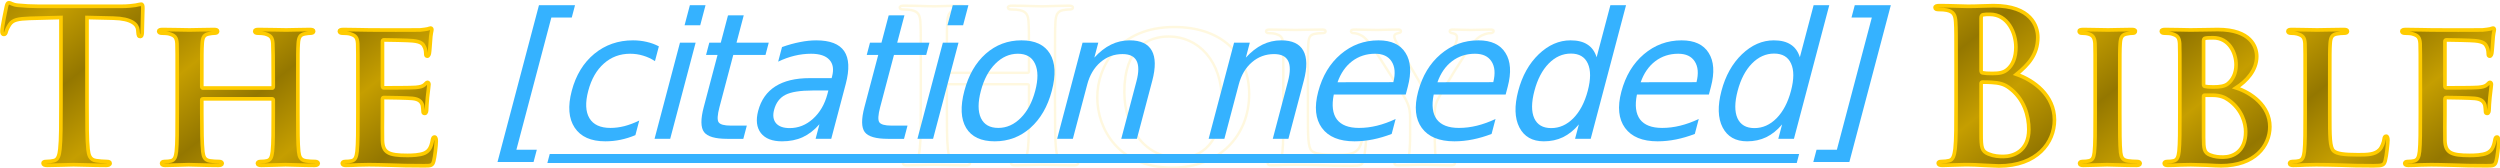 <?xml version="1.0" encoding="UTF-8" standalone="no"?>
<!-- Created with Inkscape (http://www.inkscape.org/) -->

<svg
   xmlns:dc="http://purl.org/dc/elements/1.1/"
   xmlns:cc="http://creativecommons.org/ns#"
   xmlns:rdf="http://www.w3.org/1999/02/22-rdf-syntax-ns#"
   xmlns:svg="http://www.w3.org/2000/svg"
   xmlns="http://www.w3.org/2000/svg"
   xmlns:xlink="http://www.w3.org/1999/xlink"
   xmlns:sodipodi="http://sodipodi.sourceforge.net/DTD/sodipodi-0.dtd"
   xmlns:inkscape="http://www.inkscape.org/namespaces/inkscape"
   width="1023.99"
   height="68.797"
   viewBox="0 0 1023.99 68.797"
   version="1.1"
   id="svg8"
   inkscape:version="0.92.3 (2405546, 2018-03-11)"
   sodipodi:docname="CitationNeededBible-Horizontal.svg">
  <defs
     id="defs2">
    <linearGradient
       inkscape:collect="always"
       id="linearGradient5231">
      <stop
         style="stop-color:#947700;stop-opacity:1"
         offset="0"
         id="stop5227" />
      <stop
         style="stop-color:#c59e00;stop-opacity:1"
         offset="1"
         id="stop5229" />
    </linearGradient>
    <linearGradient
       inkscape:collect="always"
       xlink:href="#linearGradient5231"
       id="linearGradient5233"
       x1="531.5"
       y1="734.02"
       x2="540.5"
       y2="745.52"
       gradientUnits="userSpaceOnUse"
       spreadMethod="reflect" />
    <linearGradient
       inkscape:collect="always"
       xlink:href="#linearGradient5231"
       id="linearGradient5274"
       gradientUnits="userSpaceOnUse"
       x1="531.5"
       y1="734.02"
       x2="540.5"
       y2="745.52"
       spreadMethod="reflect"
       gradientTransform="translate(7,190.5)" />
    <linearGradient
       inkscape:collect="always"
       xlink:href="#linearGradient5231"
       id="linearGradient5511"
       gradientUnits="userSpaceOnUse"
       gradientTransform="translate(7,190.5)"
       x1="531.5"
       y1="734.02"
       x2="540.5"
       y2="745.52"
       spreadMethod="reflect" />
    <linearGradient
       inkscape:collect="always"
       xlink:href="#linearGradient5231"
       id="linearGradient4859"
       gradientUnits="userSpaceOnUse"
       gradientTransform="translate(7,190.5)"
       x1="531.5"
       y1="734.02"
       x2="540.5"
       y2="745.52"
       spreadMethod="reflect" />
    <linearGradient
       inkscape:collect="always"
       xlink:href="#linearGradient5231"
       id="linearGradient4861"
       gradientUnits="userSpaceOnUse"
       gradientTransform="translate(7,190.5)"
       x1="531.5"
       y1="734.02"
       x2="540.5"
       y2="745.52"
       spreadMethod="reflect" />
    <linearGradient
       inkscape:collect="always"
       xlink:href="#linearGradient5231"
       id="linearGradient4863"
       gradientUnits="userSpaceOnUse"
       gradientTransform="translate(7,190.5)"
       x1="531.5"
       y1="734.02"
       x2="540.5"
       y2="745.52"
       spreadMethod="reflect" />
    <linearGradient
       inkscape:collect="always"
       xlink:href="#linearGradient5231"
       id="linearGradient4865"
       gradientUnits="userSpaceOnUse"
       gradientTransform="translate(7,190.5)"
       x1="531.5"
       y1="734.02"
       x2="540.5"
       y2="745.52"
       spreadMethod="reflect" />
    <linearGradient
       inkscape:collect="always"
       xlink:href="#linearGradient5231"
       id="linearGradient4867"
       gradientUnits="userSpaceOnUse"
       gradientTransform="translate(7,190.5)"
       x1="531.5"
       y1="734.02"
       x2="540.5"
       y2="745.52"
       spreadMethod="reflect" />
    <linearGradient
       inkscape:collect="always"
       xlink:href="#linearGradient5231"
       id="linearGradient4869"
       gradientUnits="userSpaceOnUse"
       gradientTransform="translate(7,190.5)"
       x1="531.5"
       y1="734.02"
       x2="540.5"
       y2="745.52"
       spreadMethod="reflect" />
    <linearGradient
       inkscape:collect="always"
       xlink:href="#linearGradient5231"
       id="linearGradient4871"
       gradientUnits="userSpaceOnUse"
       gradientTransform="translate(7,190.5)"
       x1="531.5"
       y1="734.02"
       x2="540.5"
       y2="745.52"
       spreadMethod="reflect" />
    <linearGradient
       inkscape:collect="always"
       xlink:href="#linearGradient5231"
       id="linearGradient4873"
       gradientUnits="userSpaceOnUse"
       gradientTransform="translate(7,190.5)"
       x1="531.5"
       y1="734.02"
       x2="540.5"
       y2="745.52"
       spreadMethod="reflect" />
    <linearGradient
       inkscape:collect="always"
       xlink:href="#linearGradient5231"
       id="linearGradient4875"
       gradientUnits="userSpaceOnUse"
       gradientTransform="translate(7,190.5)"
       x1="531.5"
       y1="734.02"
       x2="540.5"
       y2="745.52"
       spreadMethod="reflect" />
  </defs>
  <sodipodi:namedview
     id="base"
     pagecolor="#ffffff"
     bordercolor="#666666"
     borderopacity="1.0"
     inkscape:pageopacity="0.0"
     inkscape:pageshadow="2"
     inkscape:zoom="0.5"
     inkscape:cx="248.65802"
     inkscape:cy="-136.53065"
     inkscape:document-units="px"
     inkscape:current-layer="layer1"
     showgrid="false"
     units="px"
     inkscape:window-width="1920"
     inkscape:window-height="1016"
     inkscape:window-x="0"
     inkscape:window-y="27"
     inkscape:window-maximized="1"
     showguides="false"
     fit-margin-top="0"
     fit-margin-left="0"
     fit-margin-right="0"
     fit-margin-bottom="0"
     inkscape:snap-global="false" />
  <g
     inkscape:label="Layer 1"
     inkscape:groupmode="layer"
     id="layer1"
     transform="translate(-106.323,-621.854)">
    <g
       id="g5321"
       inkscape:export-xdpi="170.47"
       inkscape:export-ydpi="170.47"
       transform="matrix(1.778,0,0,1.802,-399.713,-1012.63)"
       style="stroke-width:0.559">
      <g
         aria-label="The       Holy       Bible"
         style="font-style:normal;font-variant:normal;font-weight:bold;font-stretch:normal;font-size:48px;line-height:90%;font-family:'Trajan Pro';-inkscape-font-specification:'Trajan Pro Bold';font-variant-ligatures:normal;font-variant-position:normal;font-variant-caps:normal;font-variant-numeric:normal;font-variant-alternates:normal;font-feature-settings:normal;text-indent:0;text-align:center;text-decoration:none;text-decoration-line:none;text-decoration-style:solid;text-decoration-color:#000000;letter-spacing:normal;word-spacing:normal;text-transform:none;writing-mode:lr-tb;direction:ltr;text-orientation:mixed;dominant-baseline:auto;baseline-shift:baseline;text-anchor:middle;white-space:normal;shape-padding:0;opacity:1;vector-effect:none;fill:url(#linearGradient4875);fill-opacity:1;fill-rule:nonzero;stroke:#ffcc00;stroke-width:0.838;stroke-linejoin:miter;stroke-miterlimit:4;stroke-dasharray:none;stroke-dashoffset:0;stroke-opacity:1;paint-order:stroke fill markers"
         id="text5272">
        <path
           d="m 298.652,930.699 c 0,4.416 0,8.208 -0.24,10.224 -0.144,1.392 -0.432,2.448 -1.392,2.64 -0.432,0.096 -1.008,0.192 -1.728,0.192 -0.576,0 -0.768,0.144 -0.768,0.384 0,0.336 0.336,0.48 0.96,0.48 1.92,0 4.944,-0.144 6.048,-0.144 1.344,0 4.368,0.144 7.536,0.144 0.528,0 0.912,-0.144 0.912,-0.48 0,-0.24 -0.24,-0.384 -0.768,-0.384 -0.72,0 -1.776,-0.096 -2.448,-0.192 -1.44,-0.192 -1.728,-1.248 -1.872,-2.592 -0.24,-2.064 -0.24,-5.856 -0.24,-10.272 v -19.68 l 6.048,0.144 c 4.272,0.096 5.568,1.44 5.664,2.688 l 0.048,0.528 c 0.048,0.72 0.144,0.96 0.528,0.96 0.288,0 0.384,-0.288 0.432,-0.768 0,-1.248 0.144,-4.56 0.144,-5.568 0,-0.72 -0.048,-1.008 -0.384,-1.008 -0.192,0 -0.576,0.096 -1.296,0.24 -0.72,0.096 -1.776,0.24 -3.312,0.24 h -19.008 c -1.584,0 -3.408,-0.096 -4.8,-0.24 -1.2,-0.096 -1.68,-0.576 -2.064,-0.576 -0.288,0 -0.432,0.288 -0.576,0.912 -0.096,0.384 -1.008,4.752 -1.008,5.52 0,0.528 0.096,0.768 0.432,0.768 0.288,0 0.432,-0.192 0.528,-0.576 0.096,-0.384 0.336,-0.96 0.816,-1.68 0.72,-1.056 1.872,-1.296 4.656,-1.392 l 7.152,-0.192 z"
           style="fill:url(#linearGradient4859);fill-opacity:1;stroke:#ffcc00;stroke-width:0.838;stroke-miterlimit:4;stroke-dasharray:none;stroke-opacity:1"
           id="path4816"
           inkscape:connector-curvature="0" />
        <path
           d="m 331.385,927.051 c -0.144,0 -0.288,-0.048 -0.288,-0.288 v -0.864 c 0,-6.192 0,-7.68 0.096,-8.976 0.096,-1.44 0.432,-2.016 1.584,-2.208 0.48,-0.096 0.864,-0.144 1.2,-0.144 0.528,0 0.768,-0.144 0.768,-0.432 0,-0.288 -0.288,-0.384 -0.864,-0.384 -1.68,0 -4.608,0.096 -5.616,0.096 -1.152,0 -3.936,-0.096 -6.192,-0.096 -0.576,0 -0.912,0.096 -0.912,0.384 0,0.288 0.288,0.432 0.72,0.432 0.624,0 1.344,0.048 1.68,0.144 1.344,0.384 1.728,0.816 1.824,2.208 0.048,1.296 0.048,2.448 0.048,8.64 v 7.2 c 0,3.744 0,6.96 -0.192,8.688 -0.144,1.2 -0.384,1.968 -1.248,2.16 -0.384,0.096 -0.864,0.144 -1.488,0.144 -0.528,0 -0.672,0.24 -0.672,0.432 0,0.288 0.288,0.432 0.816,0.432 1.68,0 4.464,-0.144 5.424,-0.144 1.2,0 4.128,0.144 6.864,0.144 0.528,0 0.864,-0.144 0.864,-0.432 0,-0.192 -0.192,-0.432 -0.672,-0.432 -0.624,0 -1.584,-0.048 -2.16,-0.144 -1.248,-0.192 -1.488,-0.96 -1.632,-2.112 -0.192,-1.776 -0.24,-4.896 -0.24,-8.64 v -3.12 c 0,-0.192 0.144,-0.24 0.288,-0.24 h 15.936 c 0.096,0 0.24,0.096 0.24,0.24 v 3.12 c 0,3.744 0,6.864 -0.192,8.592 -0.144,1.2 -0.384,1.968 -1.248,2.16 -0.384,0.096 -0.864,0.144 -1.536,0.144 -0.48,0 -0.672,0.24 -0.672,0.432 0,0.288 0.336,0.432 0.912,0.432 1.632,0 4.608,-0.144 5.568,-0.144 1.152,0 3.936,0.144 6.672,0.144 0.528,0 0.864,-0.144 0.864,-0.432 0,-0.192 -0.24,-0.432 -0.672,-0.432 -0.672,0 -1.584,-0.048 -2.16,-0.144 -1.296,-0.192 -1.536,-0.96 -1.68,-2.112 -0.192,-1.776 -0.192,-4.992 -0.192,-8.736 v -7.2 c 0,-6.192 0,-7.344 0.096,-8.64 0.096,-1.44 0.432,-2.016 1.536,-2.208 0.528,-0.096 0.912,-0.144 1.248,-0.144 0.48,0 0.768,-0.144 0.768,-0.432 0,-0.288 -0.288,-0.384 -0.912,-0.384 -1.632,0 -4.416,0.096 -5.424,0.096 -1.104,0 -4.08,-0.096 -6.336,-0.096 -0.624,0 -0.912,0.096 -0.912,0.384 0,0.288 0.24,0.432 0.72,0.432 0.576,0 1.296,0.048 1.632,0.144 1.344,0.384 1.728,0.816 1.824,2.208 0.048,1.296 0.096,2.784 0.096,8.976 v 0.864 c 0,0.24 -0.144,0.288 -0.24,0.288 z"
           style="fill:url(#linearGradient4861);fill-opacity:1;stroke:#ffcc00;stroke-width:0.838;stroke-miterlimit:4;stroke-dasharray:none;stroke-opacity:1"
           id="path4818"
           inkscape:connector-curvature="0" />
        <path
           d="m 367.058,932.763 c 0,3.744 0,6.96 -0.192,8.688 -0.144,1.2 -0.384,1.968 -1.248,2.16 -0.384,0.096 -0.864,0.144 -1.488,0.144 -0.528,0 -0.672,0.24 -0.672,0.432 0,0.288 0.288,0.432 0.816,0.432 0.864,0 1.92,-0.048 2.928,-0.096 1.008,0 1.92,-0.048 2.4,-0.048 1.248,0 2.832,0.048 4.896,0.096 2.064,0.096 4.608,0.144 7.776,0.144 1.584,0 1.968,0 2.256,-1.056 0.24,-0.816 0.576,-3.6 0.576,-4.512 0,-0.432 -0.048,-0.96 -0.384,-0.96 -0.288,0 -0.384,0.192 -0.48,0.624 -0.288,1.68 -0.768,2.544 -1.824,3.024 -1.104,0.48 -2.88,0.528 -3.984,0.528 -4.32,0 -5.616,-0.624 -5.712,-3.408 -0.048,-1.2 0,-4.656 0,-6.048 v -3.264 c 0,-0.24 0.048,-0.432 0.24,-0.432 1.056,0 5.856,0.096 6.624,0.192 1.584,0.144 2.112,0.768 2.352,1.584 0.096,0.528 0.096,1.056 0.144,1.488 0,0.192 0.096,0.336 0.384,0.336 0.384,0 0.432,-0.576 0.432,-0.912 0,-0.288 0.096,-1.92 0.192,-2.736 0.24,-2.064 0.336,-2.736 0.336,-2.976 0,-0.24 -0.144,-0.432 -0.336,-0.432 -0.192,0 -0.336,0.24 -0.672,0.528 -0.432,0.384 -1.008,0.528 -2.016,0.624 -0.96,0.096 -6.432,0.096 -7.392,0.096 -0.24,0 -0.288,-0.192 -0.288,-0.432 v -10.08 c 0,-0.24 0.096,-0.384 0.288,-0.384 0.864,0 5.904,0.096 6.624,0.192 2.112,0.192 2.448,0.768 2.784,1.488 0.24,0.48 0.288,1.2 0.288,1.488 0,0.336 0.048,0.528 0.336,0.528 0.336,0 0.432,-0.48 0.48,-0.672 0.096,-0.48 0.192,-2.256 0.24,-2.688 0.096,-1.872 0.336,-2.352 0.336,-2.64 0,-0.192 -0.048,-0.384 -0.288,-0.384 -0.192,0 -0.432,0.144 -0.672,0.192 -0.336,0.048 -1.008,0.192 -1.776,0.24 -0.816,0.048 -10.176,0 -11.52,0 -1.2,0 -3.888,-0.096 -6.096,-0.096 -0.624,0 -0.96,0.096 -0.96,0.384 0,0.288 0.288,0.432 0.72,0.432 0.624,0 1.344,0.048 1.68,0.144 1.344,0.384 1.728,0.816 1.824,2.208 0.048,1.296 0.048,2.448 0.048,8.64 z"
           style="fill:url(#linearGradient4863);fill-opacity:1;stroke:#ffcc00;stroke-width:0.838;stroke-miterlimit:4;stroke-dasharray:none;stroke-opacity:1"
           id="path4820"
           inkscape:connector-curvature="0" />
        <path
           d="m 503.024,923.595 c -0.144,0 -0.288,-0.096 -0.288,-0.336 v -1.008 c 0,-7.296 0,-8.64 0.096,-10.176 0.096,-1.68 0.48,-2.496 1.776,-2.736 0.576,-0.096 1.008,-0.144 1.392,-0.144 0.576,0 0.864,-0.096 0.864,-0.432 0,-0.336 -0.336,-0.432 -1.008,-0.432 -1.872,0 -4.896,0.144 -6.048,0.144 -1.296,0 -4.32,-0.144 -6.912,-0.144 -0.672,0 -1.008,0.096 -1.008,0.432 0,0.336 0.288,0.432 0.816,0.432 0.672,0 1.488,0.048 1.872,0.144 1.584,0.336 1.968,1.104 2.064,2.736 0.096,1.536 0.096,2.88 0.096,10.176 v 8.448 c 0,4.416 0,8.208 -0.24,10.224 -0.192,1.392 -0.432,2.448 -1.392,2.64 -0.432,0.096 -1.008,0.192 -1.728,0.192 -0.576,0 -0.768,0.144 -0.768,0.384 0,0.336 0.336,0.48 0.96,0.48 1.92,0 4.944,-0.144 6.048,-0.144 1.344,0 4.368,0.144 7.488,0.144 0.576,0 0.96,-0.144 0.96,-0.48 0,-0.24 -0.24,-0.384 -0.768,-0.384 -0.72,0 -1.776,-0.096 -2.448,-0.192 -1.44,-0.192 -1.728,-1.248 -1.872,-2.592 -0.24,-2.064 -0.24,-5.856 -0.24,-10.272 v -4.224 c 0,-0.24 0.144,-0.288 0.288,-0.288 h 18.336 c 0.144,0 0.288,0.096 0.288,0.288 v 4.224 c 0,4.416 0,8.208 -0.24,10.224 -0.192,1.392 -0.432,2.448 -1.392,2.64 -0.432,0.096 -1.008,0.192 -1.728,0.192 -0.576,0 -0.768,0.144 -0.768,0.384 0,0.336 0.336,0.48 1.008,0.48 1.872,0 4.896,-0.144 6,-0.144 1.344,0 4.368,0.144 7.488,0.144 0.576,0 0.96,-0.144 0.96,-0.48 0,-0.24 -0.24,-0.384 -0.768,-0.384 -0.72,0 -1.776,-0.096 -2.448,-0.192 -1.44,-0.192 -1.728,-1.248 -1.872,-2.592 -0.24,-2.064 -0.24,-5.856 -0.24,-10.272 v -8.448 c 0,-7.296 0,-8.64 0.096,-10.176 0.096,-1.68 0.48,-2.496 1.776,-2.736 0.576,-0.096 1.008,-0.144 1.392,-0.144 0.576,0 0.864,-0.096 0.864,-0.432 0,-0.336 -0.336,-0.432 -1.008,-0.432 -1.872,0 -4.896,0.144 -6.048,0.144 -1.296,0 -4.32,-0.144 -6.912,-0.144 -0.672,0 -1.008,0.096 -1.008,0.432 0,0.336 0.288,0.432 0.816,0.432 0.672,0 1.488,0.048 1.872,0.144 1.584,0.336 1.968,1.104 2.064,2.736 0.096,1.536 0.096,2.88 0.096,10.176 v 1.008 c 0,0.24 -0.144,0.336 -0.288,0.336 z"
           style="fill:none;stroke:#ffcc00;stroke-width:0.559;stroke-opacity:0.125"
           id="path4822"
           inkscape:connector-curvature="0" />
        <path
           d="m 554.667,945.147 c 10.896,0 17.712,-7.344 17.712,-16.704 0,-9.36 -6.624,-15.264 -17.28,-15.264 -12.816,0 -17.712,9.024 -17.712,15.984 0,7.248 4.992,15.984 17.28,15.984 z m 1.728,-2.208 c -7.968,0 -12.768,-6.624 -12.768,-15.024 0,-10.08 5.52,-12.576 10.224,-12.576 6.816,0 12.24,5.568 12.24,14.592 0,11.616 -6.72,13.008 -9.696,13.008 z"
           style="fill:none;stroke:#ffcc00;stroke-width:0.559;stroke-opacity:0.125"
           id="path4824"
           inkscape:connector-curvature="0" />
        <path
           d="m 585.909,925.563 c 0,-6.192 0,-7.344 0.096,-8.64 0.096,-1.44 0.432,-2.016 1.584,-2.208 0.48,-0.096 1.152,-0.144 1.632,-0.144 0.528,0 0.768,-0.144 0.768,-0.432 0,-0.288 -0.288,-0.384 -0.912,-0.384 -1.632,0 -5.088,0.096 -6.096,0.096 -1.152,0 -3.84,-0.096 -5.808,-0.096 -0.624,0 -0.912,0.096 -0.912,0.384 0,0.288 0.24,0.432 0.72,0.432 0.528,0 1.056,0.048 1.392,0.144 1.344,0.384 1.728,0.816 1.824,2.208 0.048,1.296 0.048,2.448 0.048,8.64 v 7.2 c 0,3.744 0,6.96 -0.192,8.688 -0.144,1.2 -0.384,1.968 -1.248,2.16 -0.384,0.096 -0.864,0.144 -1.488,0.144 -0.528,0 -0.672,0.24 -0.672,0.432 0,0.288 0.288,0.432 0.816,0.432 0.864,0 1.92,-0.048 2.928,-0.096 1.008,0 1.92,-0.048 2.4,-0.048 1.728,0 3.504,0.048 5.616,0.096 2.112,0.096 4.56,0.144 7.584,0.144 2.208,0 2.4,-0.192 2.688,-1.104 0.336,-1.2 0.624,-4.224 0.624,-4.704 0,-0.48 -0.096,-0.912 -0.384,-0.912 -0.336,0 -0.432,0.24 -0.48,0.624 -0.096,0.768 -0.528,1.92 -1.056,2.448 -1.056,1.104 -2.688,1.152 -4.944,1.152 -3.264,0 -4.896,-0.24 -5.616,-0.864 -0.912,-0.768 -0.912,-3.36 -0.912,-8.592 z"
           style="fill:none;stroke:#ffcc00;stroke-width:0.559;stroke-opacity:0.125"
           id="path4826"
           inkscape:connector-curvature="0" />
        <path
           d="m 609.461,937.371 c 0,0.672 0,2.352 -0.144,4.08 -0.096,1.2 -0.432,1.968 -1.296,2.16 -0.384,0.096 -0.912,0.144 -1.488,0.144 -0.48,0 -0.672,0.24 -0.672,0.432 0,0.336 0.336,0.432 0.912,0.432 1.584,0 4.416,-0.144 5.472,-0.144 1.152,0 3.984,0.144 6.624,0.144 0.576,0 0.912,-0.144 0.912,-0.432 0,-0.192 -0.24,-0.432 -0.72,-0.432 -0.576,0 -1.488,-0.048 -2.112,-0.144 -1.248,-0.192 -1.632,-0.96 -1.728,-2.16 -0.096,-1.728 -0.096,-3.408 -0.096,-4.08 v -3.264 c 0,-1.344 -0.096,-2.592 0.528,-4.08 0.768,-1.728 6.816,-11.424 8.208,-13.056 0.912,-1.104 1.296,-1.488 2.208,-1.92 0.624,-0.288 1.392,-0.48 1.824,-0.48 0.48,0 0.816,-0.192 0.816,-0.48 0,-0.24 -0.288,-0.336 -0.768,-0.336 -0.816,0 -3.6,0.096 -4.512,0.096 -1.248,0 -2.736,-0.096 -4.128,-0.096 -0.48,0 -0.72,0.096 -0.72,0.384 0,0.336 0.384,0.384 0.768,0.48 0.72,0.144 0.912,0.528 0.912,0.912 0,0.528 -0.192,1.248 -0.624,2.16 -0.624,1.248 -5.76,9.984 -6.288,10.944 -0.72,-1.152 -6.24,-10.704 -7.008,-11.952 -0.336,-0.576 -0.528,-1.056 -0.528,-1.392 0,-0.336 0.24,-0.528 0.576,-0.624 0.672,-0.192 0.96,-0.192 0.96,-0.528 0,-0.288 -0.24,-0.384 -0.624,-0.384 -1.92,0 -3.888,0.096 -4.8,0.096 -1.392,0 -4.56,-0.096 -5.28,-0.096 -0.528,0 -0.816,0.096 -0.816,0.384 0,0.288 0.288,0.432 0.624,0.432 0.528,0 1.248,0.24 1.776,0.528 0.816,0.432 1.68,1.392 2.736,2.88 1.488,2.16 7.248,11.136 7.536,11.76 0.576,1.2 0.96,2.064 0.96,4.272 z"
           style="fill:none;stroke:#ffcc00;stroke-width:0.559;stroke-opacity:0.125"
           id="path4828"
           inkscape:connector-curvature="0" />
        <path
           d="m 735.236,930.699 c 0,4.416 0,8.208 -0.24,10.224 -0.192,1.392 -0.432,2.448 -1.392,2.64 -0.432,0.096 -1.008,0.192 -1.728,0.192 -0.576,0 -0.768,0.144 -0.768,0.384 0,0.336 0.336,0.48 0.96,0.48 0.96,0 2.208,-0.096 3.312,-0.096 1.152,-0.048 2.208,-0.048 2.736,-0.048 0.72,0 2.16,0.048 3.6,0.144 1.392,0.048 2.784,0.144 3.36,0.144 8.832,0 12.816,-5.328 12.816,-10.464 0,-5.616 -4.8,-9.024 -8.736,-10.368 2.64,-2.112 4.896,-4.464 4.896,-8.4 0,-2.544 -1.536,-7.2 -10.224,-7.2 -1.632,0 -3.504,0.144 -5.856,0.144 -0.96,0 -3.984,-0.144 -6.528,-0.144 -0.72,0 -1.056,0.096 -1.056,0.432 0,0.336 0.288,0.432 0.816,0.432 0.672,0 1.488,0.048 1.872,0.144 1.584,0.336 1.968,1.104 2.064,2.736 0.096,1.536 0.096,2.88 0.096,10.176 z m 5.76,-19.488 c 0,-0.528 0.096,-0.72 0.432,-0.816 0.48,-0.096 0.912,-0.096 1.584,-0.096 4.128,0 6,4.224 6,7.44 0,2.352 -0.72,4.08 -1.968,5.088 -0.816,0.72 -1.872,0.912 -3.456,0.912 -1.104,0 -1.824,-0.048 -2.256,-0.144 -0.192,-0.048 -0.336,-0.144 -0.336,-0.528 z m 10.992,25.248 c 0,4.992 -3.648,6.144 -5.808,6.144 -1.104,0 -2.208,-0.048 -3.504,-0.576 -1.536,-0.624 -1.68,-1.44 -1.68,-4.608 v -11.376 c 0,-0.24 0.096,-0.336 0.288,-0.336 0.72,0 1.2,0 2.064,0.048 1.872,0.096 2.976,0.432 3.984,1.152 3.648,2.544 4.656,6.576 4.656,9.552 z"
           style="fill:url(#linearGradient4865);fill-opacity:1;stroke:#ffcc00;stroke-width:0.838;stroke-miterlimit:4;stroke-dasharray:none;stroke-opacity:1"
           id="path4830"
           inkscape:connector-curvature="0" />
        <path
           d="m 767.276,932.763 c 0,3.936 0,7.2 -0.192,8.88 -0.144,1.2 -0.384,1.776 -1.248,1.968 -0.384,0.096 -0.864,0.144 -1.488,0.144 -0.528,0 -0.672,0.24 -0.672,0.432 0,0.288 0.288,0.432 0.816,0.432 1.68,0 4.56,-0.144 5.52,-0.144 1.152,0 4.032,0.144 6.816,0.144 0.48,0 0.816,-0.144 0.816,-0.432 0,-0.192 -0.192,-0.432 -0.672,-0.432 -0.624,0 -1.584,-0.048 -2.16,-0.144 -1.248,-0.192 -1.536,-0.816 -1.68,-1.92 -0.192,-1.728 -0.192,-4.992 -0.192,-8.928 v -7.2 c 0,-6.192 0,-7.344 0.096,-8.64 0.096,-1.44 0.432,-2.016 1.584,-2.208 0.48,-0.096 0.816,-0.144 1.248,-0.144 0.432,0 0.672,-0.096 0.672,-0.48 0,-0.24 -0.336,-0.336 -0.864,-0.336 -1.632,0 -4.368,0.096 -5.424,0.096 -1.2,0 -4.08,-0.096 -5.664,-0.096 -0.672,0 -1.008,0.096 -1.008,0.336 0,0.384 0.24,0.48 0.672,0.48 0.528,0 1.056,0.048 1.536,0.192 0.912,0.288 1.344,0.768 1.44,2.16 0.048,1.296 0.048,2.448 0.048,8.64 z"
           style="fill:url(#linearGradient4867);fill-opacity:1;stroke:#ffcc00;stroke-width:0.838;stroke-miterlimit:4;stroke-dasharray:none;stroke-opacity:1"
           id="path4832"
           inkscape:connector-curvature="0" />
        <path
           d="m 786.776,932.763 c 0,3.744 0,6.96 -0.192,8.688 -0.144,1.2 -0.384,1.968 -1.248,2.16 -0.384,0.096 -0.864,0.144 -1.488,0.144 -0.528,0 -0.672,0.24 -0.672,0.432 0,0.288 0.288,0.432 0.816,0.432 0.864,0 1.92,-0.048 2.928,-0.096 1.008,0 1.92,-0.048 2.4,-0.048 0.672,0 2.16,0.048 3.6,0.096 1.44,0.096 2.88,0.144 3.36,0.144 7.776,0 11.232,-4.512 11.232,-8.88 0,-4.8 -4.32,-7.728 -7.776,-8.832 2.4,-1.536 4.752,-3.984 4.752,-7.152 0,-2.16 -1.344,-6.096 -8.976,-6.096 -1.44,0 -4.224,0.096 -6.336,0.096 -0.816,0 -3.504,-0.096 -5.712,-0.096 -0.624,0 -0.96,0.096 -0.96,0.384 0,0.288 0.288,0.432 0.72,0.432 0.624,0 1.344,0.048 1.68,0.144 1.344,0.384 1.728,0.816 1.824,2.208 0.048,1.296 0.048,2.448 0.048,8.64 z m 5.472,-16.368 c 0,-0.432 0.096,-0.624 0.384,-0.672 0.432,-0.096 1.248,-0.096 1.824,-0.096 3.648,0 5.28,3.408 5.28,6.144 0,1.968 -0.816,3.456 -1.92,4.32 -0.72,0.576 -1.92,0.72 -3.312,0.72 -0.96,0 -1.584,-0.048 -1.968,-0.144 -0.144,-0.048 -0.288,-0.096 -0.288,-0.432 z m 0,12.576 c 0,-0.24 0.096,-0.288 0.24,-0.288 h 1.824 c 1.632,0 2.784,0.432 3.648,1.056 3.168,2.16 3.984,5.376 3.984,7.248 0,4.512 -2.928,5.76 -5.184,5.76 -0.96,0 -1.92,-0.048 -3.024,-0.48 -1.344,-0.528 -1.488,-1.344 -1.488,-4.032 z"
           style="fill:url(#linearGradient4869);fill-opacity:1;stroke:#ffcc00;stroke-width:0.838;stroke-miterlimit:4;stroke-dasharray:none;stroke-opacity:1"
           id="path4834"
           inkscape:connector-curvature="0" />
        <path
           d="m 821.315,925.563 c 0,-6.192 0,-7.344 0.096,-8.64 0.096,-1.44 0.432,-2.016 1.584,-2.208 0.48,-0.096 1.152,-0.144 1.632,-0.144 0.528,0 0.768,-0.144 0.768,-0.432 0,-0.288 -0.288,-0.384 -0.912,-0.384 -1.632,0 -5.088,0.096 -6.096,0.096 -1.152,0 -3.84,-0.096 -5.808,-0.096 -0.624,0 -0.912,0.096 -0.912,0.384 0,0.288 0.24,0.432 0.72,0.432 0.528,0 1.056,0.048 1.392,0.144 1.344,0.384 1.728,0.816 1.824,2.208 0.048,1.296 0.048,2.448 0.048,8.64 v 7.2 c 0,3.744 0,6.96 -0.192,8.688 -0.144,1.2 -0.384,1.968 -1.248,2.16 -0.384,0.096 -0.864,0.144 -1.488,0.144 -0.528,0 -0.672,0.24 -0.672,0.432 0,0.288 0.288,0.432 0.816,0.432 0.864,0 1.92,-0.048 2.928,-0.096 1.008,0 1.92,-0.048 2.4,-0.048 1.728,0 3.504,0.048 5.616,0.096 2.112,0.096 4.56,0.144 7.584,0.144 2.208,0 2.4,-0.192 2.688,-1.104 0.336,-1.2 0.624,-4.224 0.624,-4.704 0,-0.48 -0.096,-0.912 -0.384,-0.912 -0.336,0 -0.432,0.24 -0.48,0.624 -0.096,0.768 -0.528,1.92 -1.056,2.448 -1.056,1.104 -2.688,1.152 -4.944,1.152 -3.264,0 -4.896,-0.24 -5.616,-0.864 -0.912,-0.768 -0.912,-3.36 -0.912,-8.592 z"
           style="fill:url(#linearGradient4871);fill-opacity:1;stroke:#ffcc00;stroke-width:0.838;stroke-miterlimit:4;stroke-dasharray:none;stroke-opacity:1"
           id="path4836"
           inkscape:connector-curvature="0" />
        <path
           d="m 842.183,932.763 c 0,3.744 0,6.96 -0.192,8.688 -0.144,1.2 -0.384,1.968 -1.248,2.16 -0.384,0.096 -0.864,0.144 -1.488,0.144 -0.528,0 -0.672,0.24 -0.672,0.432 0,0.288 0.288,0.432 0.816,0.432 0.864,0 1.92,-0.048 2.928,-0.096 1.008,0 1.92,-0.048 2.4,-0.048 1.248,0 2.832,0.048 4.896,0.096 2.064,0.096 4.608,0.144 7.776,0.144 1.584,0 1.968,0 2.256,-1.056 0.24,-0.816 0.576,-3.6 0.576,-4.512 0,-0.432 -0.048,-0.96 -0.384,-0.96 -0.288,0 -0.384,0.192 -0.48,0.624 -0.288,1.68 -0.768,2.544 -1.824,3.024 -1.104,0.48 -2.88,0.528 -3.984,0.528 -4.32,0 -5.616,-0.624 -5.712,-3.408 -0.048,-1.2 0,-4.656 0,-6.048 v -3.264 c 0,-0.24 0.048,-0.432 0.24,-0.432 1.056,0 5.856,0.096 6.624,0.192 1.584,0.144 2.112,0.768 2.352,1.584 0.096,0.528 0.096,1.056 0.144,1.488 0,0.192 0.096,0.336 0.384,0.336 0.384,0 0.432,-0.576 0.432,-0.912 0,-0.288 0.096,-1.92 0.192,-2.736 0.24,-2.064 0.336,-2.736 0.336,-2.976 0,-0.24 -0.144,-0.432 -0.336,-0.432 -0.192,0 -0.336,0.24 -0.672,0.528 -0.432,0.384 -1.008,0.528 -2.016,0.624 -0.96,0.096 -6.432,0.096 -7.392,0.096 -0.24,0 -0.288,-0.192 -0.288,-0.432 v -10.08 c 0,-0.24 0.096,-0.384 0.288,-0.384 0.864,0 5.904,0.096 6.624,0.192 2.112,0.192 2.448,0.768 2.784,1.488 0.24,0.48 0.288,1.2 0.288,1.488 0,0.336 0.048,0.528 0.336,0.528 0.336,0 0.432,-0.48 0.48,-0.672 0.096,-0.48 0.192,-2.256 0.24,-2.688 0.096,-1.872 0.336,-2.352 0.336,-2.64 0,-0.192 -0.048,-0.384 -0.288,-0.384 -0.192,0 -0.432,0.144 -0.672,0.192 -0.336,0.048 -1.008,0.192 -1.776,0.24 -0.816,0.048 -10.176,0 -11.52,0 -1.2,0 -3.888,-0.096 -6.096,-0.096 -0.624,0 -0.96,0.096 -0.96,0.384 0,0.288 0.288,0.432 0.72,0.432 0.624,0 1.344,0.048 1.68,0.144 1.344,0.384 1.728,0.816 1.824,2.208 0.048,1.296 0.048,2.448 0.048,8.64 z"
           style="fill:url(#linearGradient4873);fill-opacity:1;stroke:#ffcc00;stroke-width:0.838;stroke-miterlimit:4;stroke-dasharray:none;stroke-opacity:1"
           id="path4838"
           inkscape:connector-curvature="0" />
      </g>
      <g
         id="g5289"
         transform="matrix(1,0,-0.268,1,199.839,145.363)"
         style="stroke-width:0.559">
        <g
           aria-label="[citation needed]"
           transform="scale(1.002,0.998)"
           style="font-style:normal;font-variant:normal;font-weight:normal;font-stretch:normal;font-size:40.049px;line-height:90%;font-family:'DejaVu Sans';-inkscape-font-specification:'DejaVu Sans';font-variant-ligatures:normal;font-variant-position:normal;font-variant-caps:normal;font-variant-numeric:normal;font-variant-alternates:normal;font-feature-settings:normal;text-indent:0;text-align:center;text-decoration:none;text-decoration-line:none;text-decoration-style:solid;text-decoration-color:#000000;letter-spacing:normal;word-spacing:normal;text-transform:none;writing-mode:lr-tb;direction:ltr;text-orientation:mixed;dominant-baseline:auto;baseline-shift:baseline;text-anchor:middle;white-space:normal;shape-padding:0;opacity:1;vector-effect:none;fill:#35b2ff;fill-opacity:1;fill-rule:nonzero;stroke:#ffcc00;stroke-width:0.838;stroke-linejoin:miter;stroke-miterlimit:4;stroke-dasharray:none;stroke-dashoffset:0;stroke-opacity:1;paint-order:stroke fill markers"
           id="text5285">
          <path
             d="m 412.552,764.393 h 8.291 v 2.796 h -4.693 v 30.115 h 4.693 v 2.796 h -8.291 z"
             style="font-style:normal;font-variant:normal;font-weight:normal;font-stretch:normal;font-family:'DejaVu Sans';-inkscape-font-specification:'DejaVu Sans';letter-spacing:-1.669px;fill:#35b2ff;fill-opacity:1;stroke:none;stroke-width:0.838;stroke-miterlimit:4;stroke-dasharray:none;stroke-opacity:1"
             id="path5384"
             inkscape:connector-curvature="0" />
          <path
             d="m 442.621,773.76 v 3.364 q -1.525,-0.841 -3.07,-1.252 -1.525,-0.43 -3.09,-0.43 -3.5,0 -5.436,2.229 -1.936,2.21 -1.936,6.219 0,4.009 1.936,6.238 1.936,2.21 5.436,2.21 1.564,0 3.09,-0.411 1.545,-0.43 3.07,-1.271 v 3.324 q -1.506,0.704 -3.129,1.056 -1.604,0.352 -3.422,0.352 -4.947,0 -7.861,-3.109 -2.914,-3.109 -2.914,-8.389 0,-5.358 2.933,-8.428 2.953,-3.07 8.076,-3.07 1.662,0 3.246,0.352 1.584,0.332 3.07,1.017 z"
             style="font-style:normal;font-variant:normal;font-weight:normal;font-stretch:normal;font-family:'DejaVu Sans';-inkscape-font-specification:'DejaVu Sans';letter-spacing:-1.669px;fill:#35b2ff;fill-opacity:1;stroke:none;stroke-width:0.838;stroke-miterlimit:4;stroke-dasharray:none;stroke-opacity:1"
             id="path5386"
             inkscape:connector-curvature="0" />
          <path
             d="m 447.249,772.919 h 3.598 v 21.902 h -3.598 z m 0,-8.526 h 3.598 v 4.556 h -3.598 z"
             style="font-style:normal;font-variant:normal;font-weight:normal;font-stretch:normal;font-family:'DejaVu Sans';-inkscape-font-specification:'DejaVu Sans';letter-spacing:-1.669px;fill:#35b2ff;fill-opacity:1;stroke:none;stroke-width:0.838;stroke-miterlimit:4;stroke-dasharray:none;stroke-opacity:1"
             id="path5388"
             inkscape:connector-curvature="0" />
          <path
             d="m 460.247,766.701 v 6.219 h 7.411 v 2.796 h -7.411 v 11.89 q 0,2.679 0.724,3.442 0.743,0.763 2.992,0.763 h 3.696 v 3.012 h -3.696 q -4.165,0 -5.749,-1.545 -1.584,-1.564 -1.584,-5.671 v -11.89 h -2.64 v -2.796 h 2.64 v -6.219 z"
             style="font-style:normal;font-variant:normal;font-weight:normal;font-stretch:normal;font-family:'DejaVu Sans';-inkscape-font-specification:'DejaVu Sans';letter-spacing:-1.669px;fill:#35b2ff;fill-opacity:1;stroke:none;stroke-width:0.838;stroke-miterlimit:4;stroke-dasharray:none;stroke-opacity:1"
             id="path5390"
             inkscape:connector-curvature="0" />
          <path
             d="m 480.695,783.812 q -4.361,0 -6.043,0.997 -1.682,0.997 -1.682,3.403 0,1.916 1.252,3.051 1.271,1.115 3.442,1.115 2.992,0 4.791,-2.112 1.819,-2.132 1.819,-5.651 v -0.802 z m 7.177,-1.486 v 12.496 H 484.274 v -3.324 q -1.232,1.995 -3.07,2.953 -1.838,0.939 -4.498,0.939 -3.364,0 -5.358,-1.877 -1.975,-1.897 -1.975,-5.065 0,-3.696 2.464,-5.573 2.484,-1.877 7.392,-1.877 h 5.045 v -0.352 q 0,-2.484 -1.643,-3.833 -1.623,-1.369 -4.576,-1.369 -1.877,0 -3.657,0.45 -1.78,0.45 -3.422,1.349 v -3.324 q 1.975,-0.763 3.833,-1.134 1.858,-0.391 3.618,-0.391 4.752,0 7.099,2.464 2.347,2.464 2.347,7.47 z"
             style="font-style:normal;font-variant:normal;font-weight:normal;font-stretch:normal;font-family:'DejaVu Sans';-inkscape-font-specification:'DejaVu Sans';letter-spacing:-1.669px;fill:#35b2ff;fill-opacity:1;stroke:none;stroke-width:0.838;stroke-miterlimit:4;stroke-dasharray:none;stroke-opacity:1"
             id="path5392"
             inkscape:connector-curvature="0" />
          <path
             d="m 497.193,766.701 v 6.219 h 7.411 v 2.796 h -7.411 v 11.89 q 0,2.679 0.724,3.442 0.743,0.763 2.992,0.763 h 3.696 v 3.012 H 500.909 q -4.165,0 -5.749,-1.545 -1.584,-1.564 -1.584,-5.671 v -11.89 h -2.64 v -2.796 h 2.64 v -6.219 z"
             style="font-style:normal;font-variant:normal;font-weight:normal;font-stretch:normal;font-family:'DejaVu Sans';-inkscape-font-specification:'DejaVu Sans';letter-spacing:-1.669px;fill:#35b2ff;fill-opacity:1;stroke:none;stroke-width:0.838;stroke-miterlimit:4;stroke-dasharray:none;stroke-opacity:1"
             id="path5394"
             inkscape:connector-curvature="0" />
          <path
             d="m 507.688,772.919 h 3.598 v 21.902 h -3.598 z m 0,-8.526 h 3.598 v 4.556 h -3.598 z"
             style="font-style:normal;font-variant:normal;font-weight:normal;font-stretch:normal;font-family:'DejaVu Sans';-inkscape-font-specification:'DejaVu Sans';letter-spacing:-1.669px;fill:#35b2ff;fill-opacity:1;stroke:none;stroke-width:0.838;stroke-miterlimit:4;stroke-dasharray:none;stroke-opacity:1"
             id="path5396"
             inkscape:connector-curvature="0" />
          <path
             d="m 525.614,775.442 q -2.894,0 -4.576,2.268 -1.682,2.249 -1.682,6.179 0,3.931 1.662,6.199 1.682,2.249 4.595,2.249 2.875,0 4.556,-2.268 1.682,-2.268 1.682,-6.179 0,-3.892 -1.682,-6.16 -1.682,-2.288 -4.556,-2.288 z m 0,-3.051 q 4.693,0 7.372,3.051 2.679,3.051 2.679,8.448 0,5.378 -2.679,8.448 -2.679,3.051 -7.372,3.051 -4.713,0 -7.392,-3.051 -2.66,-3.07 -2.66,-8.448 0,-5.397 2.66,-8.448 2.679,-3.051 7.392,-3.051 z"
             style="font-style:normal;font-variant:normal;font-weight:normal;font-stretch:normal;font-family:'DejaVu Sans';-inkscape-font-specification:'DejaVu Sans';letter-spacing:-1.669px;fill:#35b2ff;fill-opacity:1;stroke:none;stroke-width:0.838;stroke-miterlimit:4;stroke-dasharray:none;stroke-opacity:1"
             id="path5398"
             inkscape:connector-curvature="0" />
          <path
             d="m 558.147,781.602 v 13.219 h -3.598 V 781.719 q 0,-3.109 -1.212,-4.654 -1.212,-1.545 -3.637,-1.545 -2.914,0 -4.595,1.858 -1.682,1.858 -1.682,5.065 v 12.378 h -3.618 v -21.902 h 3.618 v 3.403 q 1.291,-1.975 3.031,-2.953 1.76,-0.978 4.048,-0.978 3.774,0 5.71,2.347 1.936,2.327 1.936,6.864 z"
             style="font-style:normal;font-variant:normal;font-weight:normal;font-stretch:normal;font-family:'DejaVu Sans';-inkscape-font-specification:'DejaVu Sans';letter-spacing:-1.669px;fill:#35b2ff;fill-opacity:1;stroke:none;stroke-width:0.838;stroke-miterlimit:4;stroke-dasharray:none;stroke-opacity:1"
             id="path5400"
             inkscape:connector-curvature="0" />
          <path
             d="m 592.982,781.602 v 13.219 h -3.598 V 781.719 q 0,-3.109 -1.212,-4.654 -1.212,-1.545 -3.637,-1.545 -2.914,0 -4.595,1.858 -1.682,1.858 -1.682,5.065 v 12.378 h -3.618 v -21.902 h 3.618 v 3.403 q 1.291,-1.975 3.031,-2.953 1.76,-0.978 4.048,-0.978 3.774,0 5.71,2.347 1.936,2.327 1.936,6.864 z"
             style="font-style:normal;font-variant:normal;font-weight:normal;font-stretch:normal;font-family:'DejaVu Sans';-inkscape-font-specification:'DejaVu Sans';letter-spacing:-1.669px;fill:#35b2ff;fill-opacity:1;stroke:none;stroke-width:0.838;stroke-miterlimit:4;stroke-dasharray:none;stroke-opacity:1"
             id="path5402"
             inkscape:connector-curvature="0" />
          <path
             d="m 617.263,782.971 v 1.76 h -16.544 q 0.235,3.716 2.229,5.671 2.014,1.936 5.593,1.936 2.073,0 4.009,-0.508 1.956,-0.508 3.872,-1.525 v 3.403 q -1.936,0.821 -3.97,1.252 -2.034,0.43 -4.126,0.43 -5.241,0 -8.311,-3.051 -3.051,-3.051 -3.051,-8.252 0,-5.378 2.894,-8.526 2.914,-3.168 7.842,-3.168 4.419,0 6.981,2.855 2.581,2.836 2.581,7.724 z m -3.598,-1.056 q -0.039,-2.953 -1.662,-4.713 -1.604,-1.76 -4.263,-1.76 -3.012,0 -4.83,1.701 -1.799,1.701 -2.073,4.791 z"
             style="font-style:normal;font-variant:normal;font-weight:normal;font-stretch:normal;font-family:'DejaVu Sans';-inkscape-font-specification:'DejaVu Sans';letter-spacing:-1.669px;fill:#35b2ff;fill-opacity:1;stroke:none;stroke-width:0.838;stroke-miterlimit:4;stroke-dasharray:none;stroke-opacity:1"
             id="path5404"
             inkscape:connector-curvature="0" />
          <path
             d="m 640.234,782.971 v 1.76 h -16.544 q 0.235,3.716 2.229,5.671 2.014,1.936 5.593,1.936 2.073,0 4.009,-0.508 1.956,-0.508 3.872,-1.525 v 3.403 q -1.936,0.821 -3.97,1.252 -2.034,0.43 -4.126,0.43 -5.241,0 -8.311,-3.051 -3.051,-3.051 -3.051,-8.252 0,-5.378 2.894,-8.526 2.914,-3.168 7.842,-3.168 4.419,0 6.981,2.855 2.581,2.836 2.581,7.724 z m -3.598,-1.056 q -0.039,-2.953 -1.662,-4.713 -1.604,-1.76 -4.263,-1.76 -3.012,0 -4.83,1.701 -1.799,1.701 -2.073,4.791 z"
             style="font-style:normal;font-variant:normal;font-weight:normal;font-stretch:normal;font-family:'DejaVu Sans';-inkscape-font-specification:'DejaVu Sans';letter-spacing:-1.669px;fill:#35b2ff;fill-opacity:1;stroke:none;stroke-width:0.838;stroke-miterlimit:4;stroke-dasharray:none;stroke-opacity:1"
             id="path5406"
             inkscape:connector-curvature="0" />
          <path
             d="m 658.883,776.244 v -11.85 h 3.598 v 30.428 h -3.598 v -3.285 q -1.134,1.956 -2.875,2.914 -1.721,0.939 -4.146,0.939 -3.97,0 -6.473,-3.168 -2.484,-3.168 -2.484,-8.331 0,-5.163 2.484,-8.331 2.503,-3.168 6.473,-3.168 2.425,0 4.146,0.958 1.74,0.939 2.875,2.894 z m -12.261,7.646 q 0,3.97 1.623,6.238 1.643,2.249 4.498,2.249 2.855,0 4.498,-2.249 1.643,-2.268 1.643,-6.238 0,-3.97 -1.643,-6.219 -1.643,-2.268 -4.498,-2.268 -2.855,0 -4.498,2.268 -1.623,2.249 -1.623,6.219 z"
             style="font-style:normal;font-variant:normal;font-weight:normal;font-stretch:normal;font-family:'DejaVu Sans';-inkscape-font-specification:'DejaVu Sans';letter-spacing:-1.669px;fill:#35b2ff;fill-opacity:1;stroke:none;stroke-width:0.838;stroke-miterlimit:4;stroke-dasharray:none;stroke-opacity:1"
             id="path5408"
             inkscape:connector-curvature="0" />
          <path
             d="m 686.958,782.971 v 1.76 h -16.544 q 0.235,3.716 2.229,5.671 2.014,1.936 5.593,1.936 2.073,0 4.009,-0.508 1.956,-0.508 3.872,-1.525 v 3.403 q -1.936,0.821 -3.97,1.252 -2.034,0.43 -4.126,0.43 -5.241,0 -8.311,-3.051 -3.051,-3.051 -3.051,-8.252 0,-5.378 2.894,-8.526 2.914,-3.168 7.842,-3.168 4.419,0 6.981,2.855 2.581,2.836 2.581,7.724 z m -3.598,-1.056 q -0.039,-2.953 -1.662,-4.713 -1.604,-1.76 -4.263,-1.76 -3.012,0 -4.83,1.701 -1.799,1.701 -2.073,4.791 z"
             style="font-style:normal;font-variant:normal;font-weight:normal;font-stretch:normal;font-family:'DejaVu Sans';-inkscape-font-specification:'DejaVu Sans';letter-spacing:-1.669px;fill:#35b2ff;fill-opacity:1;stroke:none;stroke-width:0.838;stroke-miterlimit:4;stroke-dasharray:none;stroke-opacity:1"
             id="path5410"
             inkscape:connector-curvature="0" />
          <path
             d="m 705.607,776.244 v -11.85 h 3.598 v 30.428 h -3.598 v -3.285 q -1.134,1.956 -2.875,2.914 -1.721,0.939 -4.146,0.939 -3.97,0 -6.473,-3.168 -2.484,-3.168 -2.484,-8.331 0,-5.163 2.484,-8.331 2.503,-3.168 6.473,-3.168 2.425,0 4.146,0.958 1.74,0.939 2.875,2.894 z m -12.261,7.646 q 0,3.97 1.623,6.238 1.643,2.249 4.498,2.249 2.855,0 4.498,-2.249 1.643,-2.268 1.643,-6.238 0,-3.97 -1.643,-6.219 -1.643,-2.268 -4.498,-2.268 -2.855,0 -4.498,2.268 -1.623,2.249 -1.623,6.219 z"
             style="font-style:normal;font-variant:normal;font-weight:normal;font-stretch:normal;font-family:'DejaVu Sans';-inkscape-font-specification:'DejaVu Sans';letter-spacing:-1.669px;fill:#35b2ff;fill-opacity:1;stroke:none;stroke-width:0.838;stroke-miterlimit:4;stroke-dasharray:none;stroke-opacity:1"
             id="path5412"
             inkscape:connector-curvature="0" />
          <path
             d="m 723.357,764.393 v 35.708 h -8.291 v -2.796 h 4.674 v -30.115 h -4.674 v -2.796 z"
             style="font-style:normal;font-variant:normal;font-weight:normal;font-stretch:normal;font-family:'DejaVu Sans';-inkscape-font-specification:'DejaVu Sans';letter-spacing:-1.669px;fill:#35b2ff;fill-opacity:1;stroke:none;stroke-width:0.838;stroke-miterlimit:4;stroke-dasharray:none;stroke-opacity:1"
             id="path5414"
             inkscape:connector-curvature="0" />
        </g>
        <path
           style="opacity:1;vector-effect:none;fill:#35b2ff;fill-opacity:1;fill-rule:nonzero;stroke:none;stroke-width:0.838;stroke-linejoin:miter;stroke-miterlimit:4;stroke-dasharray:none;stroke-dashoffset:0;stroke-opacity:1;paint-order:stroke fill markers"
           d="M 424.923,796.681 H 712.742 v 2.046 H 424.923 Z"
           id="rect5287"
           inkscape:connector-curvature="0" />
      </g>
    </g>
  </g>
</svg>
